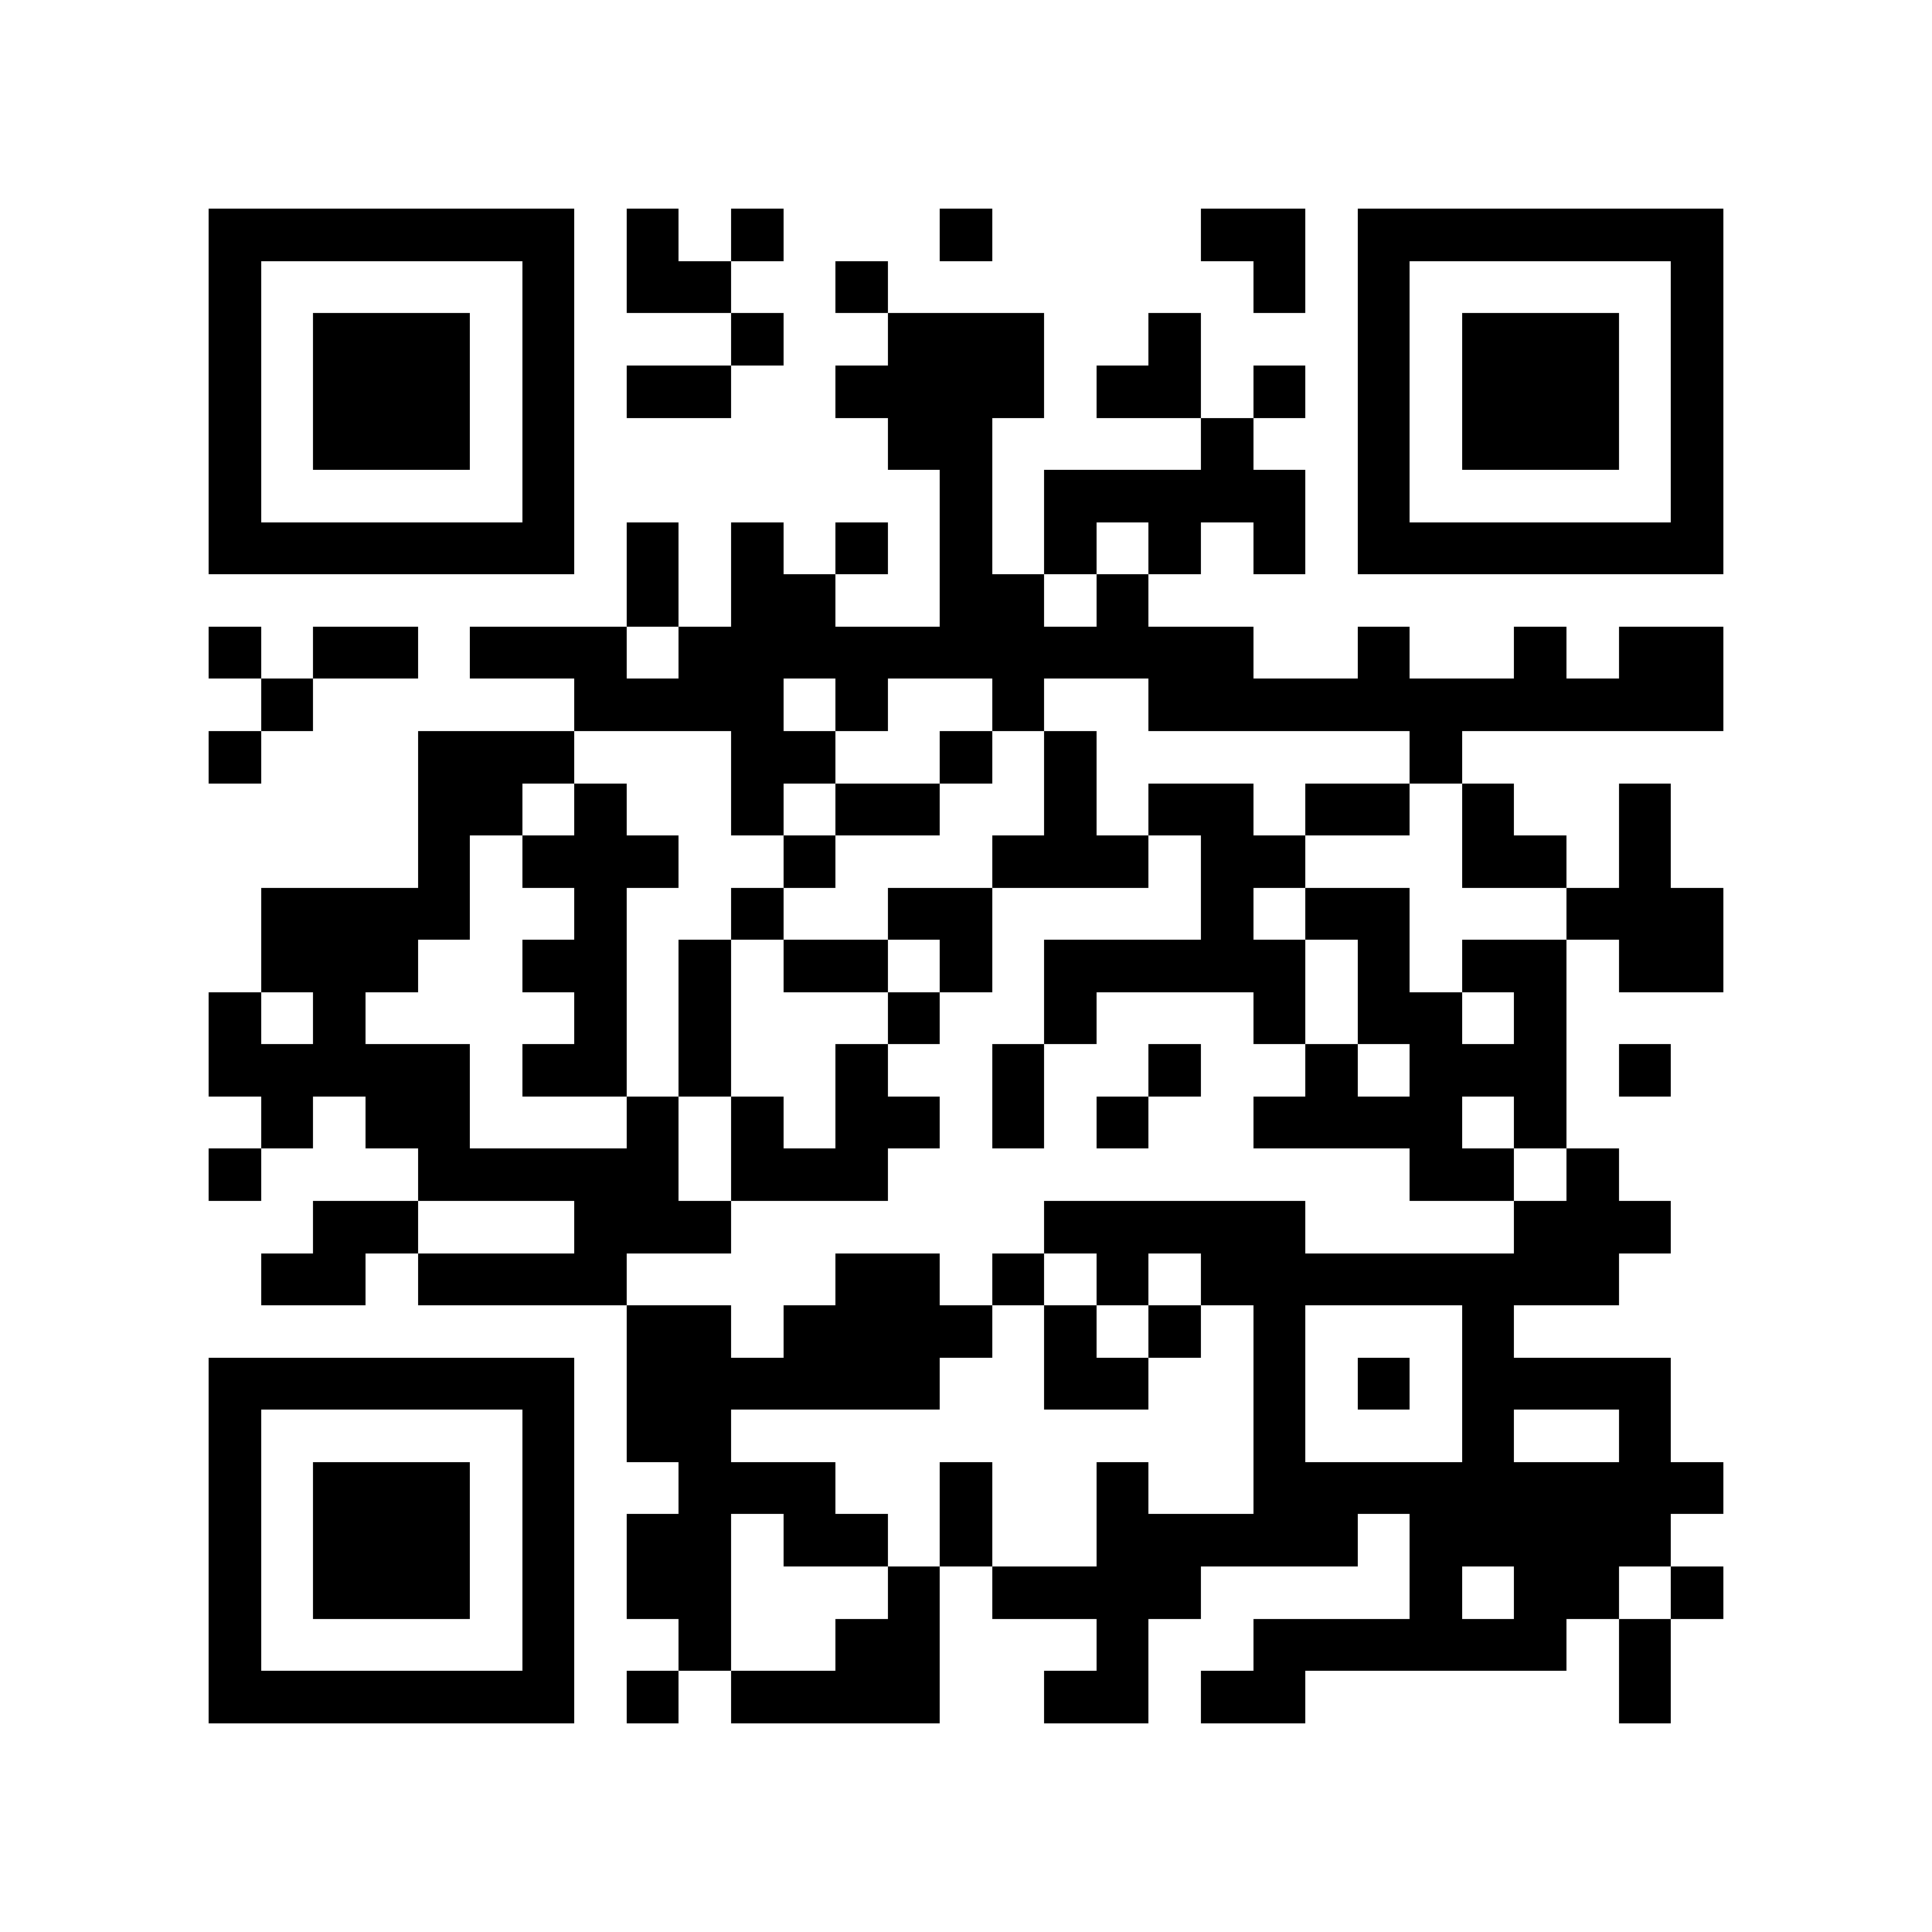 <?xml version="1.0" encoding="utf-8"?><!DOCTYPE svg PUBLIC "-//W3C//DTD SVG 1.1//EN" "http://www.w3.org/Graphics/SVG/1.1/DTD/svg11.dtd"><svg xmlns="http://www.w3.org/2000/svg" viewBox="0 0 37 37" shape-rendering="crispEdges"><path fill="#ffffff" d="M0 0h37v37H0z"/><path stroke="#000000" d="M4 4.5h7m1 0h1m1 0h1m3 0h1m4 0h2m1 0h7M4 5.5h1m5 0h1m1 0h2m2 0h1m7 0h1m1 0h1m5 0h1M4 6.5h1m1 0h3m1 0h1m3 0h1m2 0h3m2 0h1m3 0h1m1 0h3m1 0h1M4 7.5h1m1 0h3m1 0h1m1 0h2m2 0h4m1 0h2m1 0h1m1 0h1m1 0h3m1 0h1M4 8.5h1m1 0h3m1 0h1m6 0h2m4 0h1m2 0h1m1 0h3m1 0h1M4 9.5h1m5 0h1m7 0h1m1 0h5m1 0h1m5 0h1M4 10.5h7m1 0h1m1 0h1m1 0h1m1 0h1m1 0h1m1 0h1m1 0h1m1 0h7M12 11.5h1m1 0h2m2 0h2m1 0h1M4 12.5h1m1 0h2m1 0h3m1 0h11m2 0h1m2 0h1m1 0h2M5 13.5h1m5 0h4m1 0h1m2 0h1m2 0h11M4 14.5h1m3 0h3m3 0h2m2 0h1m1 0h1m6 0h1M8 15.5h2m1 0h1m2 0h1m1 0h2m2 0h1m1 0h2m1 0h2m1 0h1m2 0h1M8 16.5h1m1 0h3m2 0h1m3 0h3m1 0h2m3 0h2m1 0h1M5 17.5h4m2 0h1m2 0h1m2 0h2m4 0h1m1 0h2m3 0h3M5 18.5h3m2 0h2m1 0h1m1 0h2m1 0h1m1 0h5m1 0h1m1 0h2m1 0h2M4 19.5h1m1 0h1m4 0h1m1 0h1m3 0h1m2 0h1m3 0h1m1 0h2m1 0h1M4 20.5h5m1 0h2m1 0h1m2 0h1m2 0h1m2 0h1m2 0h1m1 0h3m1 0h1M5 21.5h1m1 0h2m3 0h1m1 0h1m1 0h2m1 0h1m1 0h1m2 0h4m1 0h1M4 22.5h1m3 0h5m1 0h3m10 0h2m1 0h1M6 23.5h2m3 0h3m6 0h5m4 0h3M5 24.5h2m1 0h4m4 0h2m1 0h1m1 0h1m1 0h8M12 25.5h2m1 0h4m1 0h1m1 0h1m1 0h1m3 0h1M4 26.5h7m1 0h6m2 0h2m2 0h1m1 0h1m1 0h4M4 27.5h1m5 0h1m1 0h2m10 0h1m3 0h1m2 0h1M4 28.5h1m1 0h3m1 0h1m2 0h3m2 0h1m2 0h1m2 0h9M4 29.5h1m1 0h3m1 0h1m1 0h2m1 0h2m1 0h1m2 0h5m1 0h5M4 30.5h1m1 0h3m1 0h1m1 0h2m3 0h1m1 0h4m4 0h1m1 0h2m1 0h1M4 31.5h1m5 0h1m2 0h1m2 0h2m3 0h1m2 0h6m1 0h1M4 32.5h7m1 0h1m1 0h4m2 0h2m1 0h2m6 0h1"/></svg>
